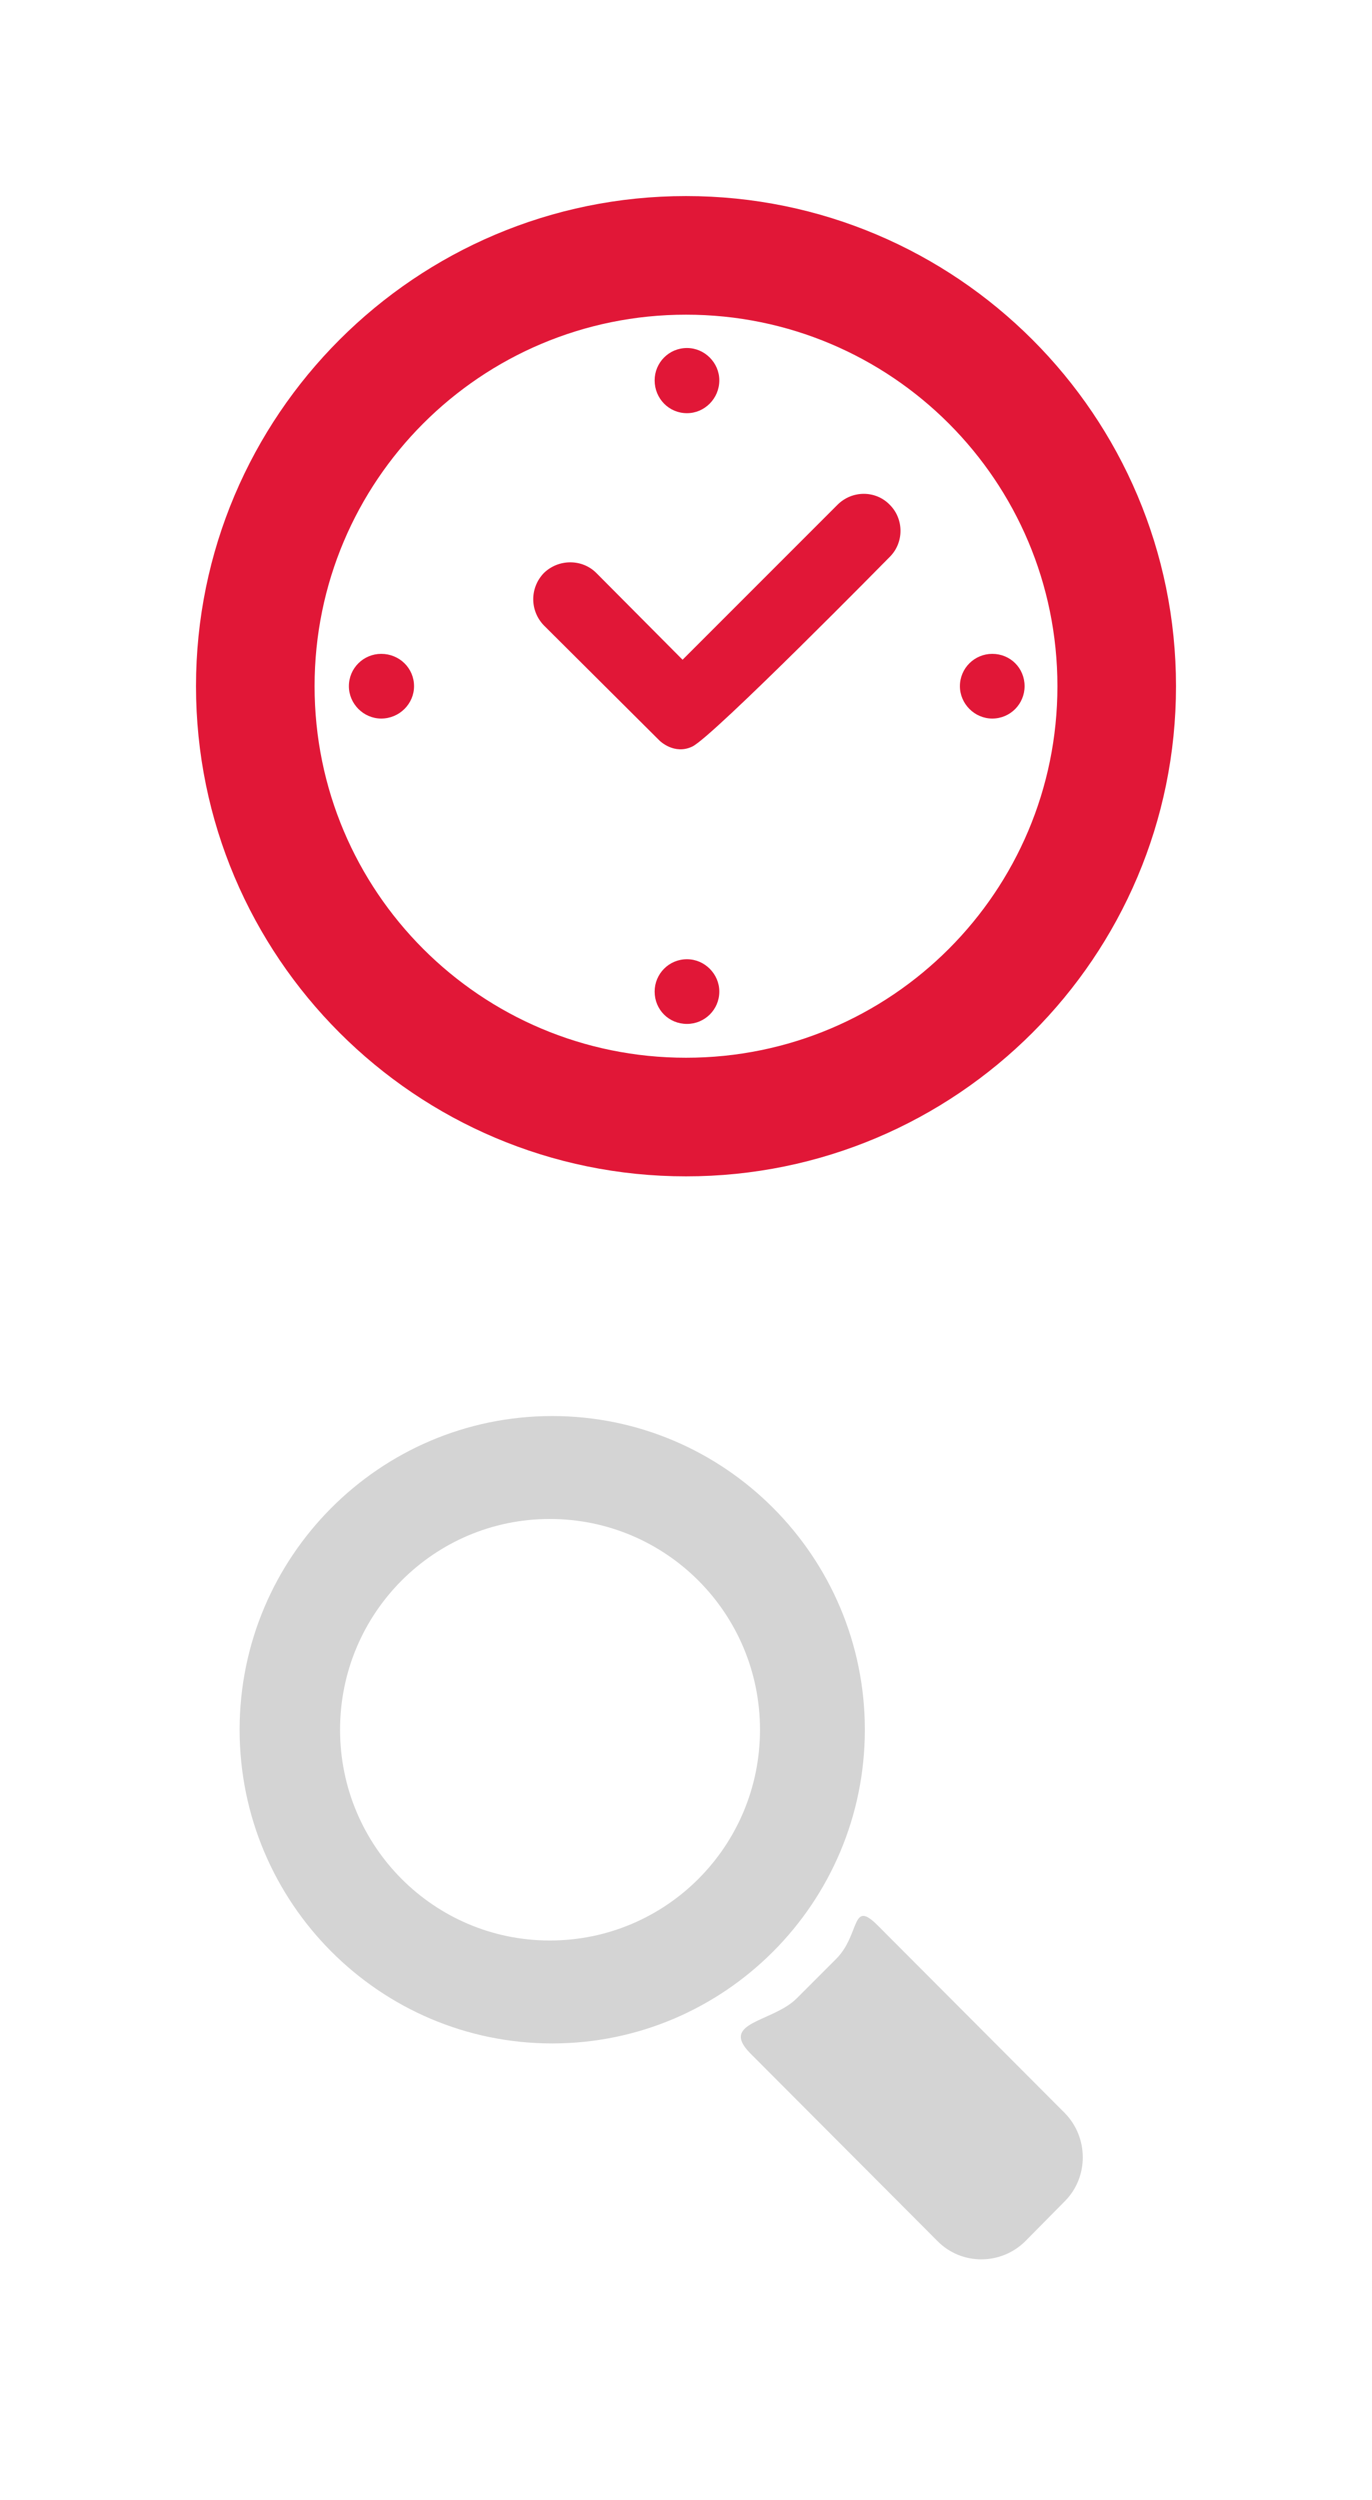 <svg xmlns="http://www.w3.org/2000/svg" xmlns:xlink="http://www.w3.org/1999/xlink" height="51" viewBox="0 0 28 51" width="28"><svg height="20" viewBox="0 0 20 20" width="20" x="4" y="4"><path d="M 10.02 15.57C 9.65 15.57 9.36 15.87 9.36 16.23 9.36 16.6 9.65 16.89 10.02 16.89 10.38 16.89 10.68 16.6 10.68 16.23 10.68 15.87 10.38 15.57 10.02 15.57ZM 10.02 4.43C 10.38 4.43 10.68 4.13 10.68 3.76 10.68 3.4 10.38 3.1 10.02 3.1 9.65 3.1 9.36 3.4 9.36 3.76 9.36 4.13 9.65 4.43 10.02 4.43ZM 10-0C 4.48-0-0 4.48-0 10-0 15.52 4.48 20 10 20 15.52 20 20 15.52 20 10 20 4.48 15.52-0 10-0ZM 10 17.58C 5.81 17.58 2.42 14.19 2.42 10 2.42 5.81 5.81 2.42 10 2.42 14.19 2.42 17.58 5.81 17.58 10 17.58 14.19 14.19 17.58 10 17.58ZM 3.78 9.34C 3.42 9.34 3.12 9.63 3.12 10 3.12 10.36 3.42 10.66 3.78 10.66 4.15 10.66 4.45 10.36 4.45 10 4.45 9.63 4.15 9.34 3.78 9.34ZM 16.25 9.34C 15.89 9.34 15.59 9.63 15.59 10 15.59 10.36 15.89 10.66 16.25 10.66 16.62 10.66 16.91 10.36 16.91 10 16.91 9.63 16.62 9.34 16.25 9.34ZM 13.09 6.3C 13.09 6.3 9.93 9.46 9.93 9.46 9.93 9.46 8.17 7.69 8.17 7.69 7.88 7.4 7.4 7.4 7.1 7.69 6.81 7.99 6.81 8.46 7.1 8.76 7.1 8.76 9.46 11.11 9.46 11.11 9.46 11.11 9.76 11.41 10.13 11.23 10.55 11.03 14.16 7.36 14.16 7.36 14.45 7.07 14.45 6.59 14.16 6.3 13.87 6 13.39 6 13.09 6.3Z" fill="#E11737"/></svg><svg height="19" viewBox="0 0 19 19" width="19" x="4" y="28"><path d="M 13.65 7.29C 13.65 3.76 10.79 0.89 7.27 0.89 3.75 0.89 0.89 3.76 0.89 7.29 0.89 10.82 3.75 13.69 7.27 13.69 10.79 13.69 13.65 10.82 13.65 7.29ZM 7.22 11.59C 4.86 11.59 2.94 9.67 2.94 7.29 2.94 4.91 4.86 2.99 7.22 2.99 9.59 2.99 11.51 4.91 11.51 7.29 11.51 9.67 9.59 11.59 7.22 11.59ZM 17.73 15.11C 17.73 15.11 13.91 11.28 13.91 11.28 13.37 10.74 13.56 11.46 13.07 11.96 13.07 11.96 12.26 12.77 12.26 12.77 11.77 13.26 10.68 13.25 11.31 13.89 11.31 13.89 15.13 17.72 15.13 17.72 15.62 18.22 16.43 18.22 16.93 17.72 16.93 17.72 17.73 16.91 17.73 16.91 18.22 16.42 18.22 15.61 17.73 15.11Z" fill="#B7B7B7" opacity=".6"/></svg></svg>